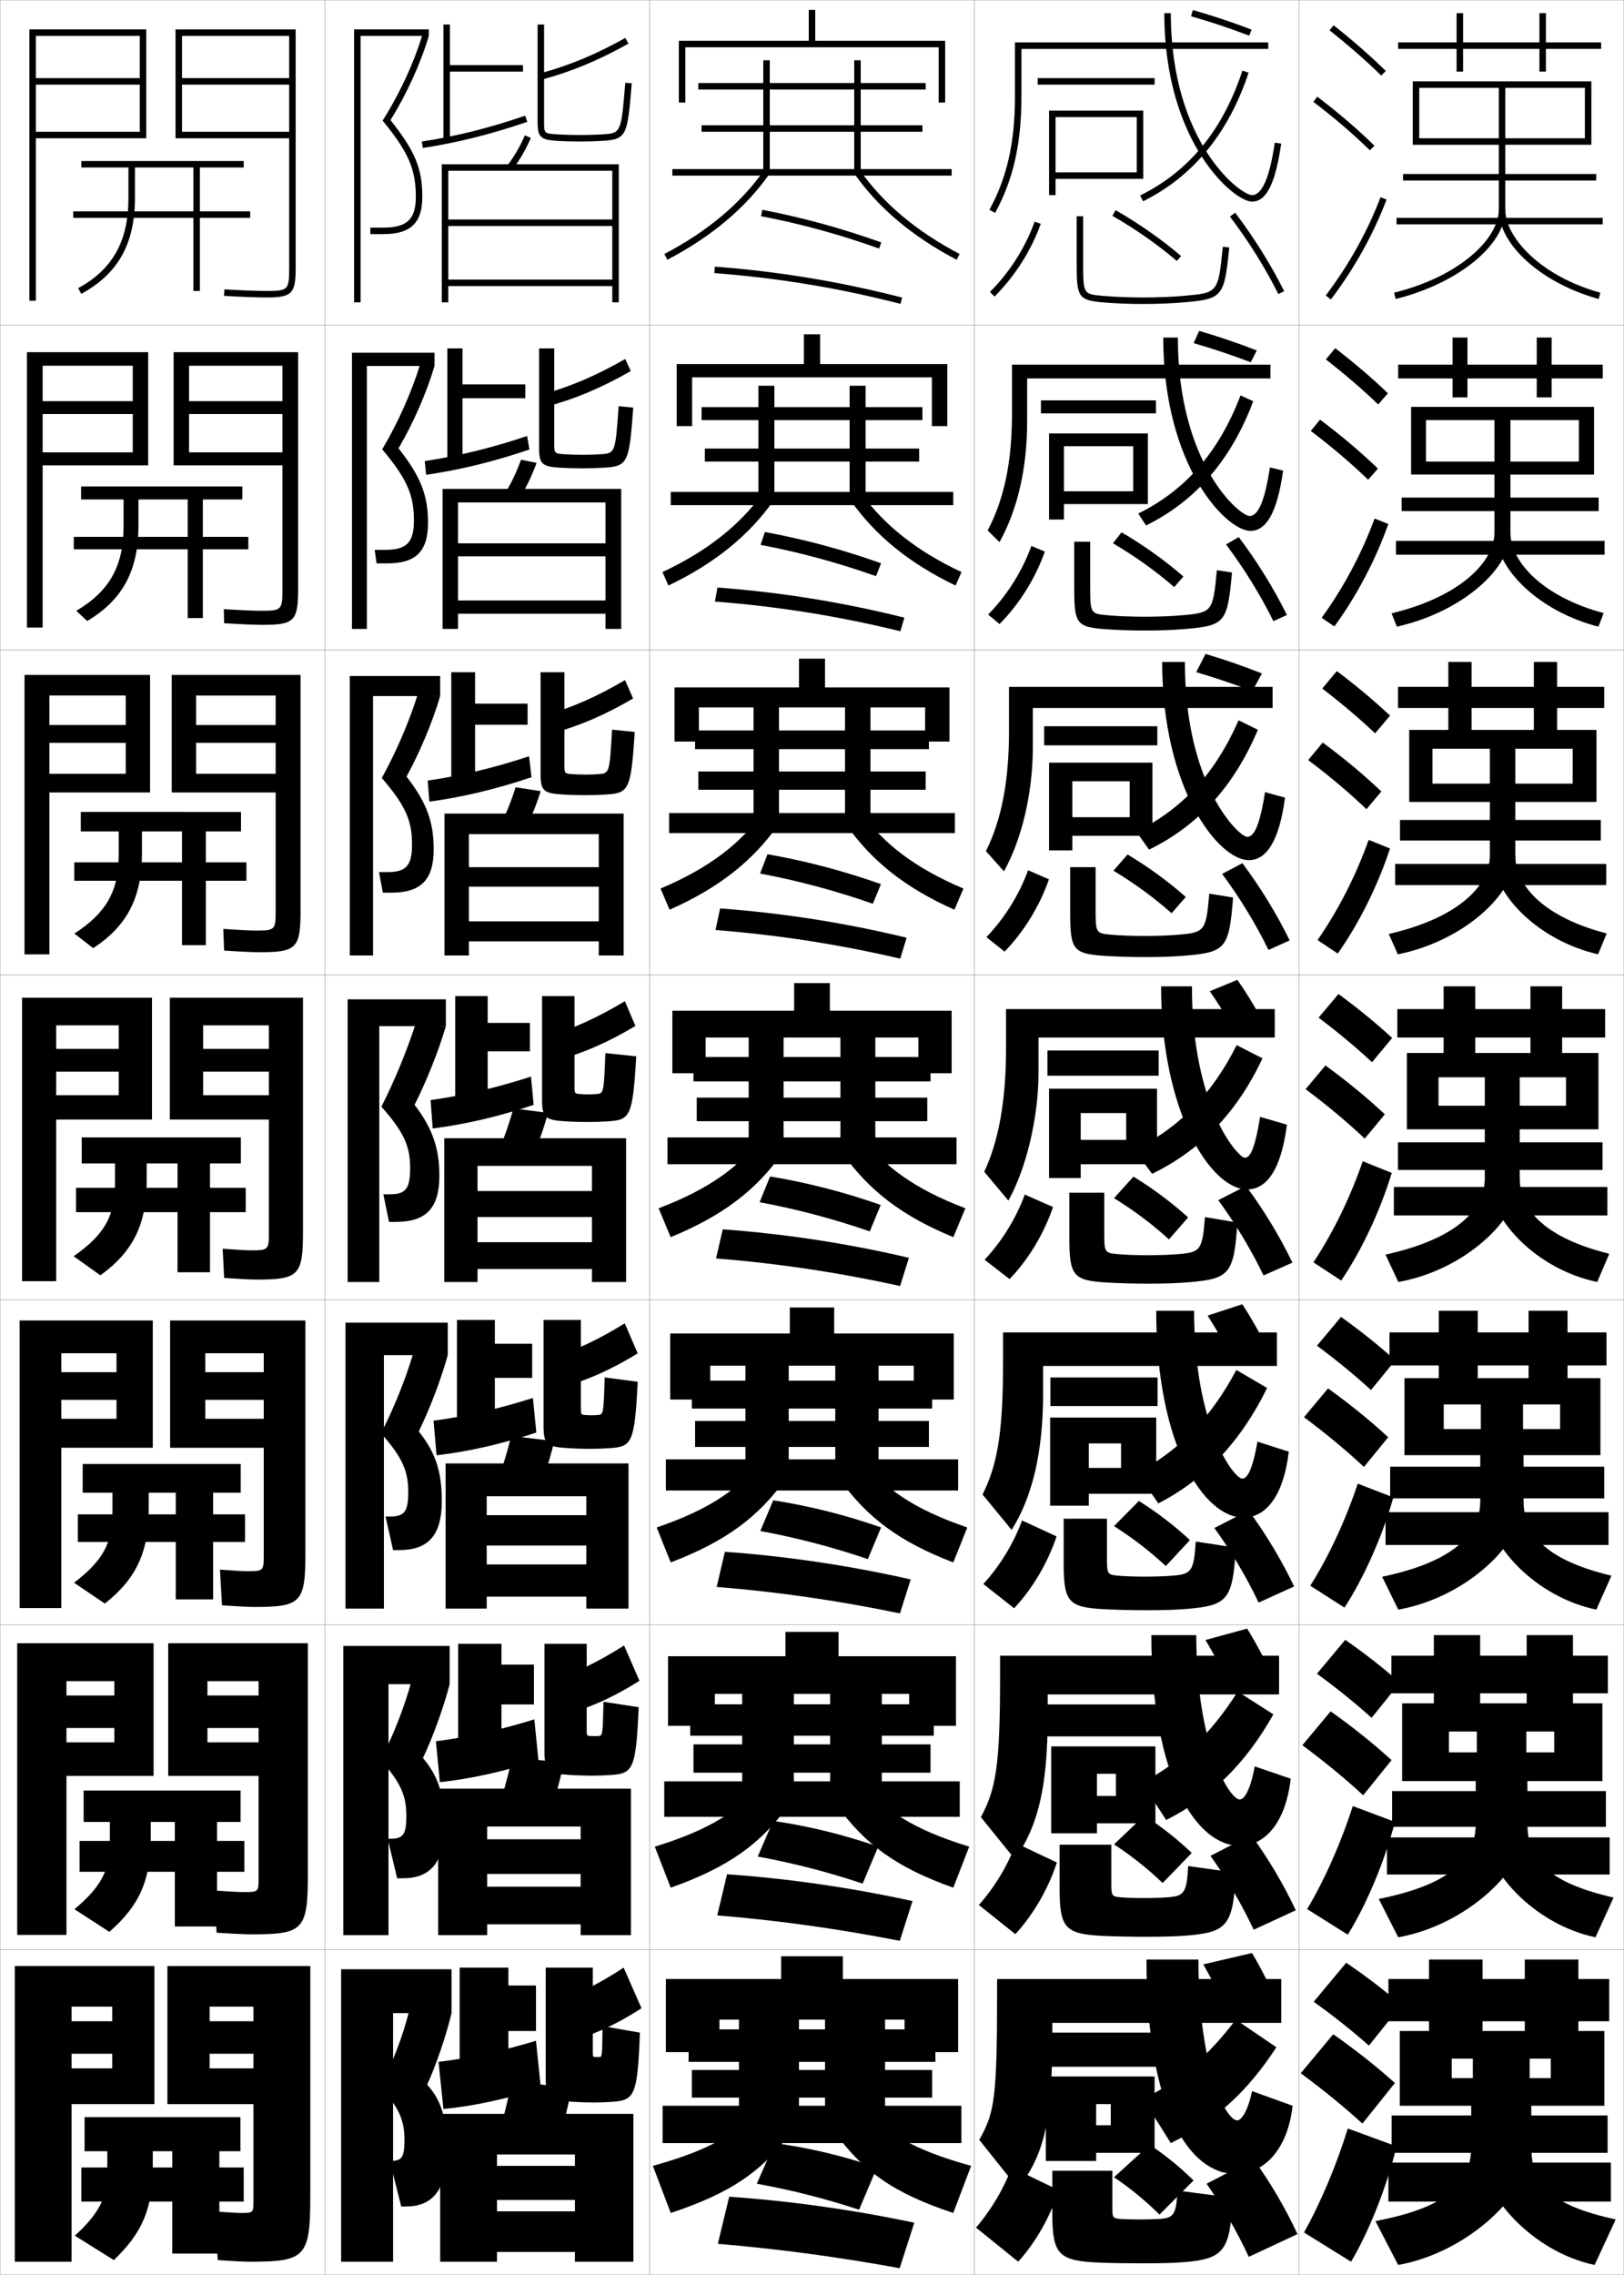 <?xml version="1.0" encoding="utf-8"?>
<!-- Generator: Adobe Illustrator 11 Build 225, SVG Export Plug-In . SVG Version: 6.0.0 Build 78)  -->
<!DOCTYPE svg PUBLIC "-//W3C//DTD SVG 1.0//EN"    "http://www.w3.org/TR/2001/REC-SVG-20010904/DTD/svg10.dtd">
<svg  xmlns="http://www.w3.org/2000/svg" xmlns:xlink="http://www.w3.org/1999/xlink" xmlns:a="http://ns.adobe.com/AdobeSVGViewerExtensions/3.0/"
	 width="500.1" height="700.1" viewBox="0 0 500.1 700.1"
	 overflow="visible" enable-background="new 0 0 500.1 700.1" xml:space="preserve">
		<g id="glyphs">
			<g>
				<rect x="0.05" y="0.05" fill="none" stroke="#999999" stroke-width="0.1" width="100" height="100"/> 
				<rect x="0.05" y="100.05" fill="none" stroke="#999999" stroke-width="0.1" width="100" height="100"/> 
				<rect x="0.05" y="200.05" fill="none" stroke="#999999" stroke-width="0.1" width="100" height="100"/> 
				<rect x="0.05" y="300.05" fill="none" stroke="#999999" stroke-width="0.1" width="100" height="100"/> 
				<rect x="0.05" y="400.05" fill="none" stroke="#999999" stroke-width="0.1" width="100" height="100"/> 
				<rect x="0.05" y="500.05" fill="none" stroke="#999999" stroke-width="0.1" width="100" height="100"/> 
				<rect x="0.05" y="600.05" fill="none" stroke="#999999" stroke-width="0.1" width="100" height="100"/> 
				<rect x="100.05" y="0.05" fill="none" stroke="#999999" stroke-width="0.1" width="100" height="100"/> 
				<rect x="100.05" y="100.05" fill="none" stroke="#999999" stroke-width="0.1" width="100" height="100"/> 
				<rect x="100.05" y="200.05" fill="none" stroke="#999999" stroke-width="0.1" width="100" height="100"/> 
				<rect x="100.05" y="300.05" fill="none" stroke="#999999" stroke-width="0.1" width="100" height="100"/> 
				<rect x="100.05" y="400.05" fill="none" stroke="#999999" stroke-width="0.1" width="100" height="100"/> 
				<rect x="100.05" y="500.05" fill="none" stroke="#999999" stroke-width="0.1" width="100" height="100"/> 
				<rect x="100.05" y="600.05" fill="none" stroke="#999999" stroke-width="0.1" width="100" height="100"/> 
				<rect x="200.05" y="0.05" fill="none" stroke="#999999" stroke-width="0.1" width="100" height="100"/> 
				<rect x="200.05" y="100.05" fill="none" stroke="#999999" stroke-width="0.1" width="100" height="100"/> 
				<rect x="200.05" y="200.05" fill="none" stroke="#999999" stroke-width="0.1" width="100" height="100"/> 
				<rect x="200.05" y="300.05" fill="none" stroke="#999999" stroke-width="0.1" width="100" height="100"/> 
				<rect x="200.05" y="400.05" fill="none" stroke="#999999" stroke-width="0.1" width="100" height="100"/> 
				<rect x="200.05" y="500.05" fill="none" stroke="#999999" stroke-width="0.1" width="100" height="100"/> 
				<rect x="200.05" y="600.05" fill="none" stroke="#999999" stroke-width="0.1" width="100" height="100"/> 
				<rect x="300.05" y="0.05" fill="none" stroke="#999999" stroke-width="0.1" width="100" height="100"/> 
				<rect x="300.05" y="100.05" fill="none" stroke="#999999" stroke-width="0.1" width="100" height="100"/> 
				<rect x="300.05" y="200.05" fill="none" stroke="#999999" stroke-width="0.1" width="100" height="100"/> 
				<rect x="300.05" y="300.05" fill="none" stroke="#999999" stroke-width="0.1" width="100" height="100"/> 
				<rect x="300.05" y="400.05" fill="none" stroke="#999999" stroke-width="0.1" width="100" height="100"/> 
				<rect x="300.05" y="500.05" fill="none" stroke="#999999" stroke-width="0.1" width="100" height="100"/> 
				<rect x="300.05" y="600.05" fill="none" stroke="#999999" stroke-width="0.1" width="100" height="100"/> 
				<rect x="400.05" y="0.05" fill="none" stroke="#999999" stroke-width="0.1" width="100" height="100"/> 
				<rect x="400.05" y="100.05" fill="none" stroke="#999999" stroke-width="0.1" width="100" height="100"/> 
				<rect x="400.05" y="200.05" fill="none" stroke="#999999" stroke-width="0.1" width="100" height="100"/> 
				<rect x="400.05" y="300.05" fill="none" stroke="#999999" stroke-width="0.1" width="100" height="100"/> 
				<rect x="400.05" y="400.05" fill="none" stroke="#999999" stroke-width="0.1" width="100" height="100"/> 
				<rect x="400.05" y="500.05" fill="none" stroke="#999999" stroke-width="0.1" width="100" height="100"/> 
				<rect x="400.05" y="600.05" fill="none" stroke="#999999" stroke-width="0.1" width="100" height="100"/> 
			</g>
			<g>
				<g>
					<polygon points="121.05,619.55 139.05,619.55 139.05,606.05 105.05,606.05 
						105.05,696.05 121.05,696.05 "/>
					<path d="M131.55,641.55c2.688-5.808,5.949-15.384,7.5-22l-13-1
						c-1.765,7.64-5.641,17.589-9,23.5c5.885,6.69,7.5,10.509,7.5,16.5
						c0,5.542-0.816,6.5-4.5,6.5l0,0l3.5,14h1.5c7.969,0,12.5-4.853,12.5-17
						C137.55,651.518,135.906,646.486,131.55,641.55z"/>
				</g>
				<g>
					<polygon points="119.633,518.3 138.466,518.3 138.466,506.55 105.716,506.55 
						105.716,595.55 119.633,595.55 "/>
					<path d="M125.133,558.883c0,5.854-1.056,7-5.083,7h-0.667l2.917,12.167h1.667
						c8.423,0,12.833-4.61,12.833-16.083c0-9.745-1.768-15.205-6.55-20.93
						c2.976-6.188,6.452-15.809,8.216-22.737l-11.813-0.783
						c-2.051,7.803-5.988,17.691-9.475,24.045
						C123.542,548.753,125.133,552.755,125.133,558.883z"/>
				</g>
				<g>
					<polygon points="118.217,417.05 137.883,417.05 137.883,407.05 106.383,407.05 
						106.383,495.05 118.217,495.05 "/>
					<path d="M125.716,459.217c0,6.163-1.295,7.5-5.667,7.5h-1.333l2.333,10.333h1.833
						c8.877,0,13.167-4.368,13.167-15.167c0-8.956-1.892-14.846-7.099-21.358
						c3.263-6.567,6.955-16.232,8.932-23.475l-10.625-0.565
						c-2.338,7.966-6.335,17.793-9.951,24.589
						C124.151,448.766,125.716,452.951,125.716,459.217z"/>
				</g>
				<g>
					<polygon points="116.8,315.8 137.3,315.8 137.3,307.55 107.05,307.55 
						107.05,394.55 116.8,394.55 "/>
					<path d="M126.3,359.55c0,6.475-1.535,8-6.25,8h-2l1.75,8.5h2c9.331,0,13.5-4.126,13.5-14.25
						c0-8.169-2.016-14.487-7.648-21.788c3.552-6.947,7.458-16.656,9.648-24.212
						l-9.438-0.349c-2.625,8.129-6.683,17.896-10.426,25.134
						C124.76,348.778,126.3,353.147,126.3,359.55z"/>
				</g>
				<g>
					<polygon points="114.883,214.216 135.549,214.216 135.549,208.049 107.716,208.049 
						107.716,294.049 114.883,294.049 "/>
					<path d="M126.883,259.883c0,6.625-1.927,8.5-7.5,8.5h-2.667l1.167,6.333h2.667
						c9.024,0,13-3.897,13-13.333c0-8.339-2.09-14.351-8.365-22.386
						c4.042-7.335,8.078-16.94,10.364-24.781l-6.931-0.421
						c-2.607,8.301-6.808,18.049-11.053,25.635
						C125.091,248.114,126.883,252.779,126.883,259.883z"/>
				</g>
				<g>
					<polygon points="112.966,112.633 133.8,112.633 133.8,108.55 108.383,108.55 
						108.383,193.55 112.966,193.55 "/>
					<path d="M127.467,160.216c0,6.775-2.318,9-8.75,9h-3.333l0.583,4.167h3.333
						c8.718,0,12.5-3.668,12.5-12.417c0-8.509-2.164-14.213-9.081-22.982
						c4.533-7.724,8.698-17.224,11.081-25.351l-4.424-0.494
						c-2.589,8.474-6.932,18.203-11.681,26.137
						C125.424,147.451,127.467,152.411,127.467,160.216z"/>
				</g>
				<g>
					<polygon points="111.05,11.05 132.05,11.05 132.05,9.05 109.05,9.05 
						109.05,93.05 111.05,93.05 "/>
					<path d="M128.05,60.55c0,6.926-2.71,9.5-10,9.5h-4v2h4c8.411,0,12-3.439,12-11.5
						c0-8.679-2.238-14.076-9.797-23.58c5.023-8.112,9.317-17.508,11.797-25.92
						l-1.918-0.566c-2.57,8.646-7.057,18.355-12.308,26.638
						C125.756,46.788,128.05,52.043,128.05,60.55z"/>
				</g>
			</g>
			<g>
				<path d="M156.249,50.95l1.602,1.199c2.301-3.074,4.086-6.158,5.617-9.703
					l-1.836-0.793C160.165,45.051,158.454,48.005,156.249,50.95z"/>
				<polygon points="188.55,86.05 138.05,86.05 138.05,88.05 188.55,88.05 
					188.55,93.05 190.55,93.05 190.55,50.55 136.05,50.55 136.05,93.05 
					138.05,93.05 138.05,52.55 188.55,52.55 188.55,67.55 138.05,67.55 
					138.05,69.55 188.55,69.55 "/>
			</g>
			<g>
				<path d="M159.717,153.799c2.239-3.546,4-7.176,5.514-11.336l-4.78-0.994
					c-1.46,4.037-3.16,7.559-5.319,10.998L159.717,153.799z"/>
				<polygon points="186.466,184.8 141.05,184.8 141.05,188.883 186.466,188.883 
					186.466,193.55 191.299,193.55 191.299,150.466 136.3,150.466 136.3,193.55 
					141.05,193.55 141.05,154.633 186.466,154.633 186.466,167.216 141.05,167.216 
					141.05,171.216 186.466,171.216 "/>
			</g>
			<g>
				<path d="M161.083,256.449c2.178-4.019,3.914-8.194,5.412-12.969l-7.724-1.195
					c-1.455,4.677-3.141,8.766-5.255,12.698L161.083,256.449z"/>
				<polygon points="184.383,283.55 144.383,283.55 144.383,289.716 184.383,289.716 
					184.383,294.05 192.05,294.05 192.05,250.383 136.883,250.383 136.883,294.05 
					144.383,294.05 144.383,256.716 184.383,256.716 184.383,266.883 144.383,266.883 
					144.383,272.883 184.383,272.883 "/>
			</g>
			<g>
				<path d="M163.45,357.1c2.117-4.491,3.828-9.212,5.309-14.602l-10.668-1.396
					c-1.448,5.316-3.123,9.972-5.191,14.398L163.45,357.1z"/>
				<polygon points="182.3,382.3 147.05,382.3 147.05,390.55 182.3,390.55 
					182.3,394.55 192.8,394.55 192.8,350.3 136.8,350.3 136.8,394.55 
					147.05,394.55 147.05,358.8 182.3,358.8 182.3,366.55 147.05,366.55 
					147.05,374.55 182.3,374.55 "/>
			</g>
			<g>
				<path d="M165.483,459.749c2.056-4.963,3.742-10.229,5.206-16.234l-13.279-1.598
					c-1.441,5.957-3.104,11.18-5.127,16.1L165.483,459.749z"/>
				<polygon points="180.55,481.466 149.883,481.466 149.883,491.384 180.55,491.384 
					180.55,495.05 193.55,495.05 193.55,450.384 137.217,450.384 137.217,495.05 
					149.883,495.05 149.883,460.466 180.55,460.466 180.55,466.3 149.883,466.3 
					149.883,475.634 180.55,475.634 "/>
			</g>
			<g>
				<path d="M168.517,560.399c1.994-5.435,3.656-11.247,5.103-17.867l-15.89-1.799
					c-1.436,6.596-3.086,12.386-5.063,17.8L168.517,560.399z"/>
				<polygon points="178.8,580.633 150.016,580.633 150.016,592.217 178.8,592.217 
					178.8,595.55 194.3,595.55 194.3,550.467 134.933,550.467 134.933,595.55 
					150.016,595.55 150.016,562.133 178.8,562.133 178.8,566.05 150.016,566.05 
					150.016,576.717 178.8,576.717 "/>
			</g>
			<g>
				<path d="M171.05,662.05c1.933-5.907,3.57-12.265,5-19.5l-18.5-2
					c-1.43,7.235-3.067,13.593-5,19.5L171.05,662.05z"/>
				<polygon points="177.05,666.55 153.05,666.55 153.05,677.05 177.05,677.05 
					177.05,680.55 153.05,680.55 153.05,693.05 177.05,693.05 177.05,696.05 
					195.05,696.05 195.05,650.55 135.55,650.55 135.55,696.05 153.05,696.05 
					153.05,663.05 177.05,663.05 "/>
			</g>
			<g>
				<g>
					<polygon points="165.05,611.05 156.55,611.05 156.55,605.55 141.55,605.55 
						141.55,640.55 156.55,640.55 156.55,625.05 165.05,625.05 "/>
					<path d="M166.55,642.55l-1.5-14.5c-10.143,3.085-20.763,5.396-30,6.5l1.5,14.5
						C145.8,648.184,156.448,645.869,166.55,642.55z"/>
					<path d="M170.05,616.55l4.5,12c8.037-2.202,15.193-5.452,23-10.5l-5.5-12.5
						C184.167,610.68,177.814,613.853,170.05,616.55z"/>
					<path d="M183.55,633.05c-0.948,0-1-0.032-1-1.5v-26h-14.5v33.5
						c0,6.599,0.792,7.333,8.5,7.8c1.748,0.104,4.096,0.2,6,0.2
						c2.25,0,3.992-0.057,6-0.2c6.825-0.484,7.794-1.839,8.5-21.3l-11.5-2
						c-0.099,9.458-0.16,9.5-1,9.5c-0.344,0-0.166,0-0.5,0
						C183.8,633.05,183.815,633.05,183.55,633.05z"/>
				</g>
				<g>
					<polygon points="164.424,512.3 154.424,512.3 154.424,505.883 141.091,505.883 
						141.091,540.966 154.424,540.966 154.424,524.55 164.424,524.55 "/>
					<path d="M134.232,535.885l1.217,12.579c9.505-0.999,20.083-3.354,30.362-6.757
						l-1.274-12.565C154.242,532.343,143.707,534.69,134.232,535.885z"/>
					<path d="M169.464,517.389l3.837,10.488c8.226-2.247,15.564-5.525,23.622-10.599
						l-4.747-10.874C184.081,511.531,177.436,514.736,169.464,517.389z"/>
					<path d="M167.674,505.883v32.917c0,6.267,0.808,7.023,8.073,7.466
						c1.814,0.109,4.156,0.201,6.177,0.201c2.319,0,4.134-0.059,6.177-0.201
						c6.822-0.475,7.742-1.657,8.572-20.869l-10.833-1.666
						c-0.222,10.426-0.281,10.475-1.59,10.536c-0.512,0.022-0.614,0.033-1.169,0.033
						c-0.483,0-0.726-0.014-1.17-0.033c-1.196-0.052-1.236-0.081-1.236-1.884v-26.5
						H167.674z"/>
				</g>
				<g>
					<polygon points="163.883,413.55 152.383,413.55 152.383,406.217 140.717,406.217 
						140.717,441.383 152.383,441.383 152.383,424.05 163.883,424.05 "/>
					<path d="M133.499,437.221l0.935,10.658c9.761-1.132,20.267-3.526,30.724-7.014
						l-1.05-10.631C153.662,433.552,143.211,435.936,133.499,437.221z"/>
					<path d="M168.963,418.229l3.173,8.977c8.416-2.292,15.935-5.599,24.243-10.697
						l-3.992-9.249C184.079,412.384,177.142,415.621,168.963,418.229z"/>
					<path d="M167.383,406.217v32.333c0,5.936,0.824,6.715,7.646,7.133
						c1.881,0.114,4.217,0.2,6.354,0.2c2.388,0,4.276-0.059,6.354-0.2
						c6.819-0.466,7.69-1.478,8.644-20.438l-10.167-1.333
						c-0.345,11.394-0.402,11.45-2.18,11.572
						c-0.681,0.046-1.063,0.066-1.84,0.066c-0.716,0-1.217-0.025-1.84-0.066
						c-1.443-0.096-1.473-0.129-1.473-2.267v-27H167.383z"/>
				</g>
				<g>
					<polygon points="163.175,314.8 150.175,314.8 150.175,306.55 140.175,306.55 
						140.175,341.8 150.175,341.8 150.175,323.55 163.175,323.55 "/>
					<path d="M132.599,338.556l0.652,8.738c10.016-1.266,20.451-3.7,31.086-7.271
						l-0.824-8.695C152.914,334.761,142.548,337.181,132.599,338.556z"/>
					<path d="M168.295,319.067l2.51,7.465c8.605-2.336,16.306-5.672,24.864-10.796
						l-3.238-7.623C183.909,313.236,176.681,316.505,168.295,319.067z"/>
					<path d="M166.925,306.55v31.75c0,5.604,0.84,6.405,7.219,6.799
						c1.948,0.12,4.277,0.201,6.531,0.201c2.457,0,4.418-0.06,6.531-0.201
						c6.816-0.456,7.639-1.296,8.717-20.007l-9.5-1
						c-0.468,12.361-0.522,12.426-2.77,12.608
						c-0.85,0.069-1.512,0.1-2.51,0.1c-0.949,0-1.709-0.035-2.51-0.1
						c-1.691-0.136-1.709-0.178-1.709-2.65v-27.5H166.925z"/>
				</g>
				<g>
					<polygon points="162.466,216.55 146.299,216.55 146.299,206.883 138.966,206.883 
						138.966,242.216 146.299,242.216 146.299,223.049 162.466,223.049 "/>
					<path d="M131.698,240.224l0.536,6.485c10.271-1.398,20.635-3.874,31.448-7.528
						l-0.765-6.428C152.166,236.302,141.884,238.758,131.698,240.224z"/>
					<path d="M167.626,220.239l1.846,5.62c8.795-2.381,16.676-5.746,25.485-10.895
						l-2.484-5.664C183.74,214.421,176.219,217.722,167.626,220.239z"/>
					<path d="M166.466,206.883v31.167c0,5.273,0.856,6.096,6.792,6.465
						c2.015,0.125,4.338,0.201,6.709,0.201c2.526,0,4.56-0.06,6.708-0.201
						c7.042-0.462,7.626-1.456,8.789-19.242l-6.997-0.723
						c-0.745,13.415-0.782,13.458-4.203,13.701
						c-1.292,0.092-2.446,0.132-3.985,0.132c-1.487,0-2.75-0.045-3.985-0.132
						c-2.482-0.176-2.494-0.227-2.494-3.035v-28.333H166.466z"/>
				</g>
				<g>
					<polygon points="161.758,118.3 142.425,118.3 142.425,107.217 137.758,107.217 
						137.758,142.633 142.425,142.633 142.425,122.55 161.758,122.55 "/>
					<path d="M130.798,141.893l0.42,4.23c10.525-1.531,20.819-4.047,31.81-7.785
						l-0.707-4.16C151.418,137.845,141.221,140.337,130.798,141.893z"/>
					<path d="M166.958,121.412l1.183,3.776c8.984-2.427,17.047-5.82,26.106-10.994
						l-1.729-3.705C183.571,115.607,175.759,118.94,166.958,121.412z"/>
					<path d="M166.008,107.217v30.583c0,4.942,0.872,5.787,6.364,6.132
						c2.083,0.13,4.399,0.202,6.886,0.202c2.596,0,4.701-0.062,6.885-0.202
						c7.267-0.469,7.613-1.617,8.861-18.479l-4.495-0.445
						c-1.022,14.468-1.04,14.489-5.635,14.793
						c-1.734,0.115-3.381,0.165-5.461,0.165c-2.024,0-3.79-0.055-5.461-0.165
						c-3.273-0.217-3.279-0.275-3.279-3.418v-29.167H166.008z"/>
				</g>
				<g>
					<polygon points="161.05,20.05 138.55,20.05 138.55,7.55 136.55,7.55 
						136.55,43.05 138.55,43.05 138.55,22.05 161.05,22.05 "/>
					<path d="M129.897,43.562l0.305,1.977c10.78-1.664,21.003-4.22,32.172-8.042
						l-0.648-1.893C150.671,39.387,140.558,41.915,129.897,43.562z"/>
					<path d="M166.29,22.584l0.52,1.932c9.174-2.472,17.418-5.894,26.728-11.093
						L192.562,11.677C183.401,16.793,175.298,20.157,166.29,22.584z"/>
					<path d="M165.55,7.55v30c0,4.61,0.888,5.478,5.937,5.798
						c2.149,0.136,4.46,0.202,7.063,0.202c2.665,0,4.843-0.062,7.062-0.202
						c7.492-0.475,7.601-1.776,8.934-17.714l-1.992-0.168
						c-1.299,15.521-1.299,15.521-7.067,15.886
						c-2.176,0.138-4.315,0.198-6.937,0.198c-2.562,0-4.83-0.064-6.937-0.198
						c-4.063-0.258-4.063-0.324-4.063-3.802v-30H165.55z"/>
				</g>
			</g>
			<polygon points="251.05,12.55 251.05,3.05 249.05,3.05 249.05,12.55 
				209.05,12.55 209.05,31.55 211.05,31.55 211.05,14.55 289.05,14.55 
				289.05,31.55 291.05,31.55 291.05,12.55 "/>
			<polygon points="252.55,112.049 252.55,102.883 247.549,102.883 247.549,112.049 
				208.383,112.049 208.383,131.133 213.133,131.133 213.133,116.133 286.967,116.133 
				286.967,131.133 291.716,131.133 291.716,112.049 "/>
			<polygon points="254.05,211.55 254.05,202.716 246.05,202.716 246.05,211.55 
				207.716,211.55 207.716,228.217 215.217,228.217 215.217,217.716 284.883,217.716 
				284.883,228.217 292.383,228.217 292.383,211.55 "/>
			<g>
				<polygon points="282.8,319.3 282.8,330.3 293.05,330.3 293.05,311.05 
					255.55,311.05 255.55,302.55 244.55,302.55 244.55,311.05 207.05,311.05 
					207.05,330.3 217.3,330.3 217.3,319.3 "/>
				<polygon points="281.384,420.3 281.384,430.716 293.716,430.716 293.716,410.384 
					256.884,410.384 256.884,402.384 243.217,402.384 243.217,410.384 206.383,410.384 
					206.383,430.716 218.717,430.716 218.717,420.3 "/>
				<polygon points="279.967,521.3 279.967,531.133 294.383,531.133 294.383,509.717 
					258.217,509.717 258.217,502.217 241.883,502.217 241.883,509.717 205.716,509.717 
					205.716,531.133 220.133,531.133 220.133,521.3 "/>
			</g>
			<polygon points="278.55,621.55 278.55,631.55 295.05,631.55 295.05,609.05 
				259.55,609.05 259.55,602.05 240.55,602.05 240.55,609.05 205.05,609.05 
				205.05,631.55 221.55,631.55 221.55,621.55 "/>
			<g>
				<g>
					<path d="M234.361,66.532c12.263,2.349,24.153,5.606,36.353,9.959l0.672-1.883
						c-12.296-4.388-24.283-7.672-36.647-10.041L234.361,66.532z"/>
					<path d="M219.974,84.047c19.619,1.493,38.37,4.591,57.327,9.472l0.498-1.938
						c-19.071-4.91-37.937-8.026-57.673-9.528L219.974,84.047z"/>
				</g>
				<g>
					<path d="M234.214,167.683c12.007,2.281,23.635,5.433,35.543,9.632l1.572-3.967
						c-11.969-4.248-23.697-7.4-35.79-9.617L234.214,167.683z"/>
					<path d="M220.153,185.13c19.472,1.505,38.175,4.503,57.106,9.143l1.24-4.186
						c-18.987-4.748-38.021-7.812-57.561-9.274L220.153,185.13z"/>
				</g>
				<g>
					<path d="M234.066,268.833c11.751,2.215,23.116,5.261,34.734,9.306l2.473-6.05
						c-11.642-4.108-23.112-7.129-34.932-9.194L234.066,268.833z"/>
					<path d="M220.333,286.214c19.325,1.516,37.979,4.416,56.884,8.814l1.982-6.436
						c-18.902-4.586-38.103-7.596-57.449-9.019L220.333,286.214z"/>
				</g>
				<g>
					<path d="M233.919,369.984c11.496,2.148,22.598,5.088,33.926,8.979l3.373-8.134
						c-11.314-3.969-22.527-6.857-34.074-8.771L233.919,369.984z"/>
					<path d="M220.512,387.298c19.179,1.527,37.784,4.328,56.663,8.486l2.725-8.685
						c-18.818-4.424-38.187-7.381-57.337-8.764L220.512,387.298z"/>
				</g>
			</g>
			<g>
				<path d="M234.129,471.173c11.241,2.082,22.079,4.915,33.117,8.652l4.082-9.756
					c-10.987-3.829-21.941-6.586-33.216-8.347L234.129,471.173z"/>
				<path d="M220.69,488.382c19.033,1.538,37.589,4.239,56.442,8.157l3.316-10.456
					c-18.734-4.263-38.27-7.166-57.225-8.509L220.69,488.382z"/>
			</g>
			<g>
				<path d="M233.34,571.361c10.985,2.017,21.561,4.742,32.309,8.326l4.791-11.378
					c-10.66-3.689-21.356-6.313-32.358-7.924L233.34,571.361z"/>
				<path d="M220.871,589.466c18.886,1.55,37.393,4.151,56.221,7.829L281,585.066
					c-18.65-4.101-38.353-6.951-57.113-8.255L220.871,589.466z"/>
			</g>
			<g>
				<path d="M233.05,672.05c10.729,1.95,21.043,4.569,31.5,8l5.5-13
					c-10.332-3.55-20.771-6.042-31.5-7.5L233.05,672.05z"/>
				<path d="M221.05,690.55c18.739,1.561,37.197,4.063,56,7.5l4.5-14
					c-18.565-3.938-38.436-6.736-57-8L221.05,690.55z"/>
			</g>
			<g>
				<polygon points="263.05,52.05 263.05,40.55 216.05,40.55 216.05,38.55 
					263.05,38.55 263.05,27.55 215.05,27.55 215.05,25.55 263.05,25.55 
					263.05,18.55 265.05,18.55 265.05,25.55 285.05,25.55 285.05,27.55 
					265.05,27.55 265.05,38.55 284.05,38.55 284.05,40.55 265.05,40.55 
					265.05,52.05 293.05,52.05 293.05,54.05 207.05,54.05 207.05,52.05 
					235.05,52.05 235.05,18.55 237.05,18.55 237.05,52.05 "/>
				<path d="M204.587,78.163l0.926,1.773c13.495-7.055,24.044-15.906,31.355-26.312
					l-1.637-1.15C228.106,62.616,217.796,71.259,204.587,78.163z"/>
				<path d="M263.231,53.625c7.312,10.405,17.86,19.257,31.355,26.312l0.926-1.773
					c-13.209-6.904-23.52-15.547-30.645-25.688L263.231,53.625z"/>
			</g>
			<g>
				<polygon points="261.633,151.383 261.633,142.05 217.049,142.05 217.049,138.05 
					261.633,138.05 261.633,129.299 216.049,129.299 216.049,125.299 261.633,125.299 
					261.633,118.716 266.55,118.716 266.55,125.299 284.05,125.299 284.05,129.299 
					266.55,129.299 266.55,138.05 283.05,138.05 283.05,142.05 266.55,142.05 
					266.55,151.383 293.55,151.383 293.55,155.466 206.549,155.466 206.549,151.383 
					233.55,151.383 233.55,118.716 238.466,118.716 238.466,151.383 "/>
				<path d="M205.852,180.206c14.384-6.917,24.81-15.446,32.379-26.177l-3.114-2.542
					c-7.038,9.885-17.061,17.973-31.121,24.574L205.852,180.206z"/>
				<path d="M294.247,180.206c-14.269-6.878-24.671-15.37-32.296-26.177l3.03-2.542
					c7.038,9.885,17.061,17.973,31.121,24.574L294.247,180.206z"/>
			</g>
			<g>
				<polygon points="260.216,250.216 260.216,243.05 215.05,243.05 215.05,237.425 
					260.216,237.425 260.216,230.55 214.05,230.55 214.05,224.8 260.216,224.8 
					260.216,217.383 268.05,217.383 268.05,224.8 286.05,224.8 286.05,230.55 
					268.05,230.55 268.05,237.425 285.05,237.425 285.05,243.05 268.05,243.05 
					268.05,250.216 294.05,250.216 294.05,256.383 206.05,256.383 206.05,250.216 
					232.05,250.216 232.05,217.383 239.883,217.383 239.883,250.216 "/>
				<path d="M206.191,279.975c15.272-6.779,25.575-14.986,33.404-26.042L235.004,250
					c-6.951,9.627-16.686,17.161-31.596,23.458L206.191,279.975z"/>
				<path d="M293.907,279.975c-15.042-6.702-25.299-14.833-33.236-26.042L265.095,250
					c6.951,9.627,16.686,17.161,31.598,23.458L293.907,279.975z"/>
			</g>
			<g>
				<g>
					<polygon points="258.8,350.05 258.8,345.05 214.55,345.05 214.55,337.8 
						258.8,337.8 258.8,332.8 213.55,332.8 213.55,325.3 258.8,325.3 
						258.8,319.05 269.55,319.05 269.55,325.3 286.55,325.3 286.55,332.8 
						269.55,332.8 269.55,337.8 285.55,337.8 285.55,345.05 269.55,345.05 
						269.55,350.05 294.55,350.05 294.55,358.3 205.55,358.3 205.55,350.05 
						230.55,350.05 230.55,319.05 241.3,319.05 241.3,350.05 "/>
					<path d="M206.531,380.743c16.161-6.641,26.341-14.525,34.428-25.906l-6.068-5.324
						c-6.864,9.369-16.311,16.35-32.072,22.344L206.531,380.743z"/>
					<path d="M293.568,380.743c-15.816-6.525-25.927-14.295-34.178-25.906l5.818-5.324
						c6.864,9.369,16.311,16.35,32.072,22.344L293.568,380.743z"/>
				</g>
				<g>
					<polygon points="257.216,449.134 257.216,445.3 214.05,445.3 214.05,437.321 
						257.216,437.321 257.216,433.487 213.05,433.487 213.05,424.904 257.216,424.904 
						257.216,419.216 270.55,419.216 270.55,424.904 287.05,424.904 287.05,433.487 
						270.55,433.487 270.55,437.321 286.05,437.321 286.05,445.3 270.55,445.3 
						270.55,449.134 295.05,449.134 295.05,458.716 205.05,458.716 205.05,449.134 
						229.55,449.134 229.55,419.216 242.883,419.216 242.883,449.134 "/>
					<path d="M206.537,480.845c17.051-6.502,27.107-14.064,35.452-25.77l-7.212-6.217
						C228,457.97,218.842,464.397,202.229,470.087L206.537,480.845z"/>
					<path d="M293.562,480.845c-16.59-6.349-26.554-13.758-35.117-25.77l6.879-6.217
						c6.776,9.111,15.936,15.539,32.547,21.229L293.562,480.845z"/>
				</g>
				<g>
					<polygon points="255.633,548.217 255.633,545.55 213.55,545.55 213.55,536.842 
						255.633,536.842 255.633,534.175 212.55,534.175 212.55,524.509 255.633,524.509 
						255.633,519.383 271.55,519.383 271.55,524.509 287.55,524.509 287.55,534.175 
						271.55,534.175 271.55,536.842 286.55,536.842 286.55,545.55 271.55,545.55 
						271.55,548.217 295.55,548.217 295.55,559.133 204.55,559.133 204.55,548.217 
						228.55,548.217 228.55,519.383 244.466,519.383 244.466,548.217 "/>
					<path d="M206.543,580.947c17.939-6.363,27.873-13.604,36.476-25.635l-8.356-7.108
						c-6.69,8.854-15.561,14.728-33.024,20.114L206.543,580.947z"/>
					<path d="M293.556,580.947c-17.363-6.173-27.182-13.221-36.059-25.635l7.939-7.108
						c6.689,8.854,15.561,14.728,33.023,20.114L293.556,580.947z"/>
				</g>
			</g>
			<g>
				<polygon points="246.05,648.05 254.05,648.05 254.05,645.55 213.05,645.55 
					213.05,637.05 254.05,637.05 254.05,634.55 212.05,634.55 212.05,624.55 
					254.05,624.55 254.05,619.55 272.55,619.55 272.55,624.55 288.05,624.55 
					288.05,634.55 272.55,634.55 272.55,637.05 287.05,637.05 287.05,645.55 
					272.55,645.55 272.55,648.05 296.05,648.05 296.05,659.55 204.05,659.55 
					204.05,648.05 227.55,648.05 227.55,619.55 246.05,619.55 "/>
				<path d="M206.55,681.05c18.828-6.226,28.639-13.145,37.5-25.5l-9.5-8
					c-6.603,8.597-15.186,13.917-33.5,19L206.55,681.05z"/>
				<path d="M293.55,681.05c-18.138-5.997-27.81-12.685-37-25.5l9-8
					c6.603,8.597,15.186,13.917,33.5,19L293.55,681.05z"/>
			</g>
			<g>
				<rect x="321.55" y="625.55" width="35" height="10.5"/> 
				<polygon points="337.55,662.55 337.55,654.05 342.05,654.05 342.05,647.55 
					337.55,647.55 337.55,665.05 322.05,665.05 322.05,639.05 355.55,639.05 
					355.55,662.55 "/>
			</g>
			<g>
				<rect x="320.383" y="524.55" width="37.75" height="9.833"/> 
				<polygon points="337.799,561.134 337.799,552.717 343.632,552.717 343.632,545.883 
					337.799,545.883 337.799,564.216 323.716,564.216 323.716,537.466 355.8,537.466 
					355.8,561.134 "/>
			</g>
			<g>
				<rect x="323.466" y="423.926" width="33" height="8.791"/> 
				<polygon points="335.299,459.718 335.299,451.76 345.216,451.76 345.216,444.217 
					335.299,444.217 335.299,463.384 323.383,463.384 323.383,436.258 356.05,436.258 
					356.05,459.718 "/>
			</g>
			<g>
				<rect x="322.55" y="323.3" width="34.25" height="7.75"/> 
				<polygon points="332.8,358.3 332.8,350.8 346.8,350.8 346.8,342.55 
					332.8,342.55 332.8,362.55 323.05,362.55 323.05,335.05 356.3,335.05 
					356.3,358.3 "/>
			</g>
			<g>
				<rect x="321.55" y="223.508" width="34.834" height="5.875"/> 
				<polygon points="330.216,240.433 330.216,261.716 323.05,261.716 323.05,234.716 
					354.884,234.716 354.884,257.216 330.216,257.216 330.216,251.499 347.884,251.499 
					347.884,240.433 "/>
			</g>
			<g>
				<rect x="320.55" y="123.216" width="35.417" height="4"/> 
				<polygon points="327.633,137.316 327.633,159.883 323.05,159.883 323.05,133.383 
					353.467,133.383 353.467,155.133 327.633,155.133 327.633,151.199 348.967,151.199 
					348.967,137.316 "/>
			</g>
			<g>
				<rect x="319.55" y="24.05" width="36" height="2"/> 
				<polygon points="325.05,36.05 350.05,36.05 350.05,53.05 325.05,53.05 
					325.05,55.05 352.05,55.05 352.05,34.05 323.05,34.05 323.05,60.05 
					325.05,60.05 "/>
			</g>
			<path d="M366.777,5.012c5.962,1.69,12.157,3.755,17.913,5.972l0.719-1.867
				c-5.812-2.237-12.066-4.322-18.087-6.028L366.777,5.012z"/>
			<g>
				<path d="M300.55,685.55l13,10.5c5.465-6.06,9.933-13.964,12.5-22l-14.5-7
					C309.003,673.763,305.181,680.191,300.55,685.55z"/>
				<path d="M379.55,676.362l-17-2.208c-0.218,7.191-1.226,8.396-5,8.695
					c-1.574,0.125-4.688,0.2-6.5,0.2c-2.766,0-5.353-0.077-6.5-0.2
					c-1.759-0.189-2-0.471-2-2.947v-11.853h-18.5v13.157c0,12.891,2.052,14.646,15,15.143
					c3.211,0.121,8.484,0.2,13,0.2c5.892,0,9.783-0.118,13-0.399
					C376.745,695.127,378.972,692.648,379.55,676.362z"/>
				<path d="M367.55,671.05c-3.979-3.94-8.519-7.662-13.5-11l-11,10
					c5.166,3.489,9.874,7.38,14,11.5L367.55,671.05z"/>
				<path d="M371.55,672.05c5.084,7.198,9.441,14.852,13,22.5l15-7
					c-3.636-7.815-8.238-15.738-13.5-23L371.55,672.05z"/>
			</g>
			<g>
				<path d="M301.433,586.265l11.234,8.986c5.595-6.082,10.161-13.993,12.79-22.062
					l-12.563-5.944C310.297,574.163,306.298,580.801,301.433,586.265z"/>
				<path d="M326.3,567.717h15.917v11.96c0,3.726,0.201,3.96,2.682,4.207
					c1.563,0.155,4.454,0.249,7.484,0.249c2.248,0,5.558-0.091,7.485-0.249
					c4.745-0.392,5.612-1.426,6.016-9.597l14.665,2.039
					c-0.736,16.124-2.677,18.266-14.567,19.307
					c-3.308,0.289-7.275,0.417-12.932,0.417c-4.499,0-9.638-0.101-12.932-0.251
					c-12.064-0.538-13.818-2.188-13.818-14.702V567.717z"/>
				<path d="M343.051,567.611c5.486,3.585,10.554,7.628,14.975,11.898l8.966-9.254
					c-4.313-4.134-9.258-8.048-14.608-11.518L343.051,567.611z"/>
				<path d="M372.751,571.15c5.191,7.257,9.681,15.01,13.316,22.724l12.965-5.982
					c-3.709-7.872-8.414-15.866-13.767-23.193L372.751,571.15z"/>
			</g>
			<g>
				<path d="M302.815,487.479l9.47,7.474c5.725-6.105,10.389-14.023,13.079-22.125
					l-10.628-4.891C312.092,475.064,307.914,481.911,302.815,487.479z"/>
				<path d="M327.551,467.384h13.333v12.067c0,4.975,0.161,5.162,3.362,5.467
					c1.981,0.188,5.175,0.299,8.471,0.299c2.683,0,6.188-0.107,8.471-0.299
					c5.716-0.482,6.441-1.347,7.031-10.499l12.33,1.872
					c-0.895,15.962-2.549,17.766-14.636,18.825
					c-3.397,0.297-7.441,0.434-12.862,0.434c-4.482,0-9.486-0.121-12.863-0.301
					c-11.183-0.581-12.637-2.123-12.637-14.262V467.384z"/>
				<path d="M343.052,469.672c5.808,3.682,11.234,7.877,15.949,12.299l7.433-8.008
					c-4.648-4.328-9.997-8.436-15.718-12.035L343.052,469.672z"/>
				<path d="M373.951,470.251c5.3,7.316,9.922,15.167,13.635,22.948l10.93-4.965
					c-3.782-7.929-8.591-15.994-14.033-23.387L373.951,470.251z"/>
			</g>
			<g>
				<path d="M303.197,387.694l7.704,5.961c5.854-6.129,10.617-14.054,13.369-22.188
					l-8.691-3.836C312.886,374.966,308.53,382.021,303.197,387.694z"/>
				<path d="M329.3,367.05h10.75v12.176c0,6.224,0.121,6.364,4.044,6.727
					c2.397,0.221,5.895,0.348,9.456,0.348c3.117,0,6.818-0.123,9.456-0.348
					c6.686-0.573,7.271-1.268,8.046-11.4l9.996,1.704
					c-1.053,15.8-2.421,17.266-14.704,18.343
					c-3.487,0.305-7.608,0.451-12.794,0.451c-4.465,0-9.335-0.143-12.794-0.352
					c-10.3-0.623-11.456-2.058-11.456-13.82V367.05z"/>
				<path d="M343.052,368.733c6.128,3.777,11.914,8.125,16.924,12.697l5.898-6.762
					c-4.982-4.521-10.736-8.821-16.826-12.553L343.052,368.733z"/>
				<path d="M375.151,369.352c5.407,7.376,10.162,15.325,13.951,23.172l8.895-3.947
					c-3.855-7.984-8.767-16.122-14.299-23.579L375.151,369.352z"/>
			</g>
			<g>
				<path d="M316.589,267.825l6.422,2.782c-2.813,8.166-7.674,16.098-13.657,22.25
					l-5.606-4.447C309.314,282.63,313.847,275.367,316.589,267.825z"/>
				<path d="M329.551,266.882h7.833v12.785c0,7.472,0.08,7.566,4.725,7.985
					c2.814,0.254,6.615,0.397,10.441,0.397c3.552,0,7.45-0.139,10.442-0.397
					c8.016-0.695,8.405-1.158,9.395-12.635l7.327,1.203
					c-1.209,15.607-2.294,16.795-14.438,17.86c-3.577,0.313-7.775,0.469-12.726,0.469
					c-4.447,0-9.184-0.155-12.725-0.402c-9.419-0.639-10.274-1.992-10.274-13.378
					V266.882z"/>
				<path d="M342.886,267.961c6.449,3.874,12.594,8.373,17.898,13.096l4.365-5.015
					c-5.317-4.715-11.476-9.208-17.935-13.07L342.886,267.961z"/>
				<path d="M376.353,268.952c5.515,7.436,10.402,15.483,14.268,23.396l6.526-2.93
					c-3.928-8.041-8.942-16.25-14.564-23.772L376.353,268.952z"/>
			</g>
			<g>
				<path d="M317.599,168.02l4.152,1.727c-2.875,8.199-7.834,16.137-13.947,22.312
					l-3.508-2.934C310.098,183.24,314.808,175.768,317.599,168.02z"/>
				<path d="M330.8,166.716h4.917v13.392c0,8.721,0.04,8.768,5.406,9.245
					c3.23,0.287,7.335,0.446,11.427,0.446c3.986,0,8.082-0.156,11.427-0.446
					c9.348-0.816,9.542-1.048,10.744-13.87l4.659,0.701
					c-1.365,15.416-2.168,16.325-14.173,17.378
					c-3.668,0.322-7.942,0.486-12.657,0.486c-4.43,0-9.034-0.167-12.656-0.453
					c-8.537-0.656-9.094-1.927-9.094-12.938V166.716z"/>
				<path d="M342.72,167.189c6.77,3.97,13.273,8.622,18.873,13.495l2.831-3.269
					c-5.651-4.909-12.215-9.595-19.043-13.588L342.72,167.189z"/>
				<path d="M377.553,167.553c5.623,7.495,10.643,15.641,14.585,23.62l4.158-1.913
					c-4.001-8.096-9.119-16.378-14.832-23.965L377.553,167.553z"/>
			</g>
			<g>
				<path d="M318.608,68.214l1.883,0.672c-2.938,8.231-7.994,16.177-14.236,22.374
					l-1.41-1.42C310.881,83.85,315.769,76.169,318.608,68.214z"/>
				<path d="M331.55,66.55v14c0,10.634,0.257,11.824,7.912,12.496
					c3.704,0.325,8.175,0.504,12.588,0.504c4.479,0,8.83-0.174,12.588-0.504
					c11.866-1.041,12.386-1.673,13.907-16.896l-1.99-0.199
					c-1.415,14.166-1.415,14.166-12.093,15.104
					c-3.699,0.324-7.991,0.496-12.412,0.496c-4.357,0-8.766-0.176-12.412-0.496
					c-6.088-0.534-6.088-0.534-6.088-10.504v-14H331.55z"/>
				<path d="M342.553,66.417c7.091,4.065,13.954,8.869,19.849,13.894l1.297-1.521
					c-5.986-5.104-12.954-9.981-20.151-14.106L342.553,66.417z"/>
				<path d="M378.753,66.653c5.73,7.555,10.883,15.799,14.902,23.844l1.789-0.895
					c-4.073-8.152-9.295-16.507-15.098-24.158L378.753,66.653z"/>
			</g>
			<path d="M368.367,206.857c5.649,1.67,11.699,3.704,17.276,5.814l2.979-5.411
				c-5.623-2.225-11.614-4.299-17.392-6.019L368.367,206.857z"/>
			<path d="M367.572,105.601c5.806,1.68,11.929,3.729,17.595,5.893l1.849-3.639
				c-5.718-2.231-11.84-4.311-17.738-6.023L367.572,105.601z"/>
			<g>
				<g>
					<path d="M409.429,9.333c5.9,4.677,11.257,9.363,15.922,13.932l1.398-1.43
						c-4.714-4.616-10.123-9.35-16.078-14.068L409.429,9.333z"/>
					<path d="M404.444,31.345c6.493,4.947,12.188,9.828,17.407,14.921l1.396-1.432
						c-5.278-5.149-11.033-10.083-17.593-15.079L404.444,31.345z"/>
					<path d="M408.253,90.945l1.594,1.209c7.186-9.465,13.112-20.099,17.139-30.751
						l-1.871-0.707C421.155,71.171,415.325,81.631,408.253,90.945z"/>
				</g>
				<g>
					<path d="M408.302,110.619c5.971,4.653,11.38,9.312,16.102,13.86l2.999-3.441
						c-4.756-4.567-10.226-9.251-16.232-13.891L408.302,110.619z"/>
					<path d="M421.32,147.646l2.998-3.443c-5.324-5.122-11.194-10.087-17.828-15.066
						l-2.843,3.492C410.236,137.619,416.039,142.552,421.32,147.646z"/>
					<path d="M427.516,161.261c-3.842,10.93-9.728,22.153-16.616,31.542l-3.911-2.674
						c6.724-9.229,12.416-19.917,16.302-30.541L427.516,161.261z"/>
				</g>
				<g>
					<path d="M407.175,211.905c6.04,4.629,11.504,9.262,16.281,13.788l4.599-5.453
						c-4.798-4.518-10.326-9.153-16.385-13.713L407.175,211.905z"/>
					<path d="M420.79,249.027l4.598-5.454c-5.368-5.095-11.354-10.091-18.062-15.054
						l-4.475,5.395C409.536,238.946,415.446,243.931,420.79,249.027z"/>
					<path d="M428.046,261.118c-3.657,11.208-9.501,23.02-16.093,32.335l-6.229-4.14
						c6.374-9.144,11.93-20.06,15.74-30.833L428.046,261.118z"/>
				</g>
				<g>
					<path d="M406.048,313.19c6.11,4.605,11.627,9.211,16.461,13.717l6.199-7.465
						c-4.84-4.469-10.428-9.055-16.539-13.535L406.048,313.19z"/>
					<path d="M420.259,350.407l6.199-7.465c-5.414-5.068-11.515-10.096-18.297-15.041
						l-6.105,7.297C408.835,340.272,414.854,345.31,420.259,350.407z"/>
					<path d="M428.576,360.976c-3.473,11.486-9.274,23.887-15.569,33.127l-8.547-5.605
						c6.025-9.059,11.443-20.203,15.181-31.125L428.576,360.976z"/>
				</g>
			</g>
			<g>
				<path d="M405.548,414.144c6.18,4.581,11.75,9.159,16.641,13.645l7.466-9.144
					c-4.882-4.42-10.529-8.956-16.692-13.356L405.548,414.144z"/>
				<path d="M420.021,451.455l7.466-9.144c-5.459-5.041-11.674-10.1-18.53-15.027
					l-7.404,8.864C408.428,441.266,414.554,446.355,420.021,451.455z"/>
				<path d="M429.066,460.833c-3.288,11.765-9.048,24.754-15.046,33.918l-10.531-6.736
					c5.676-8.974,10.957-20.347,14.62-31.417L429.066,460.833z"/>
			</g>
			<g>
				<path d="M405.549,515.097c6.25,4.557,11.873,9.108,16.82,13.572l8.733-10.821
					c-4.924-4.371-10.631-8.858-16.847-13.179L405.549,515.097z"/>
				<path d="M419.786,552.502l8.732-10.821c-5.504-5.014-11.835-10.104-18.766-15.014
					l-8.701,10.433C408.021,542.26,414.256,547.402,419.786,552.502z"/>
				<path d="M429.559,560.691c-3.104,12.042-8.822,25.621-14.523,34.709l-12.516-7.868
					c5.327-8.888,10.472-20.49,14.061-31.708L429.559,560.691z"/>
			</g>
			<g>
				<path d="M404.55,616.05c6.32,4.532,11.996,9.057,17,13.5l10-12.5
					c-4.965-4.321-10.732-8.76-17-13L404.55,616.05z"/>
				<path d="M419.55,653.55l10-12.5c-5.549-4.986-11.995-10.107-19-15l-10,12
					C407.614,643.254,413.958,648.448,419.55,653.55z"/>
				<path d="M430.05,660.55c-2.919,12.319-8.596,26.487-14,35.5l-14.5-9
					c4.979-8.802,9.985-20.634,13.5-32L430.05,660.55z"/>
			</g>
			<polygon points="43.05,26.05 11.05,26.05 11.05,24.05 43.05,24.05 
				43.05,11.05 11.05,11.05 11.05,92.55 9.05,92.55 9.05,9.05 
				45.05,9.05 45.05,42.55 11.05,42.55 11.05,40.55 43.05,40.55 "/>
			<g>
				<polygon points="8.299,193.133 8.299,108.383 45.632,108.383 45.632,143.216 
					13.133,143.216 13.133,139.216 40.883,139.216 40.883,127.425 13.133,127.425 
					13.133,123.466 40.883,123.466 40.883,112.55 13.133,112.55 13.133,193.133 "/>
				<polygon points="7.55,293.716 7.55,207.716 46.216,207.716 46.216,243.883 
					15.216,243.883 15.216,238.133 38.716,238.133 38.716,228.612 15.216,228.612 
					15.216,223.133 38.716,223.133 38.716,214.05 15.216,214.05 15.216,293.716 "/>
				<polygon points="6.8,394.3 17.3,394.3 17.3,315.55 36.55,315.55 
					36.55,322.8 17.3,322.8 17.3,329.8 36.55,329.8 36.55,337.05 
					17.3,337.05 17.3,344.55 46.8,344.55 46.8,307.05 6.8,307.05 "/>
				<polygon points="18.883,494.884 18.883,416.466 35.883,416.466 35.883,422.3 
					18.883,422.3 18.883,430.8 35.883,430.8 35.883,436.634 18.883,436.634 
					18.883,445.55 47.05,445.55 47.05,406.384 6.05,406.384 6.05,494.884 "/>
				<polygon points="20.466,595.467 20.466,517.383 35.216,517.383 35.216,521.8 
					20.466,521.8 20.466,531.8 35.216,531.8 35.216,536.217 20.466,536.217 
					20.466,546.55 47.3,546.55 47.3,505.717 5.3,505.717 5.3,595.467 "/>
			</g>
			<polygon points="22.05,696.05 22.05,617.55 34.55,617.55 34.55,622.05 
				22.05,622.05 22.05,632.05 34.55,632.05 34.55,636.55 22.05,636.55 
				22.05,647.55 47.55,647.55 47.55,605.05 4.55,605.05 4.55,696.05 "/>
			<path d="M89.05,82.55c0,6.673-0.327,7-7,7c-2.938,0-7.05-0.158-12.942-0.498
				l-0.115,1.996c5.933,0.343,10.081,0.502,13.058,0.502c7.822,0,9-1.178,9-9v-73.5h-37
				v33.5h35v-2h-33v-14.5h33v-2h-33v-13h33V82.55z"/>
			<g>
				<path d="M81.05,192.3c9.504,0,10.75-1.218,10.75-10.833v-73.083H53.466v34.833h33.5
					v-4h-28.75v-11.791h28.75v-3.959h-28.75v-10.916h28.75v69c0,6.129-0.287,6.417-6.5,6.417
					c-2.391,0-6.084-0.158-11.538-0.499l0.076,4.331
					C74.729,192.146,78.533,192.3,81.05,192.3z"/>
				<path d="M52.883,207.716v36.167h32v-5.75h-24.5v-9.521h24.5v-5.479h-24.5v-9.083h24.5v66.5
					c0,5.586-0.246,5.833-6,5.833c-1.844,0-5.118-0.158-10.133-0.499l0.266,6.665
					c5.516,0.353,8.977,0.501,11.034,0.501c11.186,0,12.5-1.257,12.5-12.667v-72.667
					H52.883z"/>
				<path d="M79.05,393.8c12.867,0,14.25-1.297,14.25-14.5v-72.25h-41v37.5h30.5v-7.5h-20.25v-7.25h20.25v-7
					h-20.25v-7.25h20.25v64c0,5.043-0.206,5.25-5.5,5.25c-1.297,0-4.152-0.158-8.729-0.5l0.457,9
					C74.336,393.657,77.453,393.8,79.05,393.8z"/>
			</g>
			<path d="M78.383,494.55c14.215,0,15.667-1.338,15.667-16.334v-71.832H52.383v39.166
				h28.833v-8.916h-18v-5.834h18v-8.5h-18v-5.834h18v62.418c0,4.5-0.166,4.666-5,4.666
				c-1.13,0-4.041-0.156-8.486-0.5l0.639,11
				C73.654,494.41,76.694,494.55,78.383,494.55z"/>
			<path d="M75.133,582.3c-1.079,0-4.405-0.154-9.243-0.5l0.819,13
				c5.789,0.363,9.047,0.5,11.007,0.5c15.563,0,17.083-1.378,17.083-18.167v-71.416
				H51.8v40.833h27.833v-10.333h-15.75v-4.417h15.75v-10h-15.75v-4.417h15.75v60.834
				C79.633,582.174,79.508,582.3,75.133,582.3z"/>
			<path d="M74.05,681.05c-0.796,0-3.817-0.152-8-0.5l1,15c5.241,0.366,8.125,0.5,10,0.5
				c16.911,0,18.5-1.419,18.5-20v-71h-44v42.5h26.5v-11h-13.5v-4.5h13.5v-10h-13.5v-4.5h13.5v60
				C78.05,680.964,77.965,681.05,74.05,681.05z"/>
			<g>
				<g>
					<path d="M358.55,4.05c0,40.015,21.463,58,27,58c4.417,0,7.189-5.507,8.989-17.855
						l-1.979-0.289c-1.562,10.713-3.921,16.145-7.011,16.145c-3.563,0-25-16.139-25-56
						H358.55z"/>
					<path d="M351.106,60.153l0.887,1.793c15.374-7.602,26.311-20.918,32.506-39.582
						l-1.898-0.629C376.495,40.127,366.193,52.694,351.106,60.153z"/>
				</g>
				<g>
					<path d="M358.216,103.883c0,39.566,19.409,59.5,26.834,59.5
						c4.831,0,8.259-5.476,10.074-18.547l-4.065-0.991
						c-1.623,10.655-3.683,14.954-6.259,14.954c-3.01,0-22.084-15.884-22.084-54.917
						H358.216z"/>
					<path d="M350.514,158.052l2.405,3.661c15.277-7.512,26.274-20.259,33.005-38.235
						l-3.915-1.775C375.398,139.004,365.206,150.801,350.514,158.052z"/>
				</g>
				<g>
					<path d="M357.883,203.716c0,39.119,17.355,61,26.667,61
						c5.245,0,9.329-5.445,11.16-19.237l-6.153-1.693
						c-1.684,10.598-3.443,13.763-5.507,13.763c-2.455,0-19.167-15.627-19.167-53.833
						H357.883z"/>
					<path d="M349.921,255.952l3.925,5.528c15.181-7.421,26.238-19.6,33.504-36.887
						l-5.933-2.921C374.301,237.882,364.219,248.908,349.921,255.952z"/>
				</g>
				<g>
					<path d="M357.55,303.55c0,38.67,15.302,62.5,26.5,62.5
						c5.659,0,10.398-5.414,12.245-19.928l-8.24-2.395
						c-1.745,10.54-3.204,12.572-4.755,12.572c-1.901,0-16.25-15.372-16.25-52.75H357.55z"/>
					<path d="M349.328,353.852l5.443,7.396c15.085-7.332,26.202-18.941,34.003-35.54
						l-7.949-4.066C373.204,336.76,363.231,347.015,349.328,353.852z"/>
				</g>
			</g>
			<g>
				<path d="M356.05,403.383c0,41.234,14.626,63.667,26.833,63.667
					c6.63,0,12.266-6.077,13.997-20.285l-9.66-3.097
					c-1.579,9.113-3.259,11.382-4.67,11.382c-2.568,0-14.833-15.99-14.833-51.667
					H356.05z"/>
				<path d="M356.697,462.682c14.604-7.562,25.357-18.997,33.502-35.526l-9.466-5.545
					c-7.884,14.723-17.431,24.677-30.498,31.641L356.697,462.682z"/>
			</g>
			<g>
				<path d="M354.55,503.216c0,43.799,13.951,64.834,27.166,64.834
					c7.602,0,14.133-6.74,15.749-20.643l-11.08-3.799
					c-1.413,7.688-3.313,10.191-4.585,10.191c-3.234,0-13.416-16.608-13.416-50.584
					H354.55z"/>
				<path d="M359.124,560.116c14.121-7.155,24.512-17.449,33-32.514l-10.982-7.022
					c-8.146,12.931-17.268,21.639-29.499,28.07L359.124,560.116z"/>
			</g>
			<g>
				<path d="M381.05,652.55c-3.901,0-12-17.227-12-49.5h-16c0,46.362,13.276,66,27.5,66
					c8.572,0,16-7.403,17.5-21l-12.5-4.5C384.302,649.81,382.182,652.55,381.05,652.55z"/>
				<path d="M360.55,659.55c13.64-6.747,23.668-15.9,32.5-29.5l-12.5-8.5
					c-8.409,11.139-17.104,18.601-28.5,24.5L360.55,659.55z"/>
			</g>
			<g>
				<path d="M381.05,301.55c2.566,3.656,5.048,7.702,7.226,11.689l-8.481,3.348
					c-2.223-3.903-4.771-7.943-7.244-11.537L381.05,301.55z"/>
				<path d="M379.546,418.241c-2.346-4.557-5.024-9.225-7.663-13.358l10.667-3.5
					c2.73,4.157,5.368,8.833,7.65,13.46L379.546,418.241z"/>
				<path d="M379.298,519.896c-2.469-5.21-5.277-10.506-8.081-15.179l12.833-3.5
					c2.896,4.658,5.689,9.963,8.075,15.229L379.298,519.896z"/>
				<path d="M379.05,621.55c-2.592-5.863-5.531-11.787-8.5-17l15-3.5
					c3.06,5.16,6.011,11.094,8.5,17L379.05,621.55z"/>
			</g>
			<g>
				<polygon points="495.55,609.05 486.05,609.05 486.05,603.05 469.55,603.05 
					469.55,609.05 456.55,609.05 456.55,603.05 440.05,603.05 440.05,609.05 
					427.55,609.05 427.55,622.05 440.05,622.05 440.05,626.05 456.55,626.05 
					456.55,622.05 469.55,622.05 469.55,626.05 486.05,626.05 486.05,622.05 
					495.55,622.05 "/>
				<g>
					<path d="M431.05,625.05v23h16v-14.5h30.5v6h-6.5v-6h-17.5v6h-6.5v8.5h6v12.5
						c0,11.81-7.83,18.872-29.5,23l7,13.5c21.646-3.854,41-22.275,41-36.5v-12.5h22.5v-23H431.05z"
						/>
				</g>
				<rect x="428.55" y="651.05" width="66.5" height="11.5"/> 
				<rect x="427.55" y="665.55" width="68.5" height="12"/> 
				<path d="M491.05,697.05c-18.851-3.928-35.5-21.567-35.5-36.5h16
					c0,11.953,5.954,18.082,26,22.5L491.05,697.05z"/>
			</g>
			<g>
				<polygon points="495.133,509.55 484.383,509.55 484.383,503.216 470.133,503.216 
					470.133,509.55 455.8,509.55 455.8,503.216 441.55,503.216 441.55,509.55 
					428.466,509.55 428.466,521.133 441.55,521.133 441.55,525.717 455.8,525.717 
					455.8,521.133 470.133,521.133 470.133,525.717 484.383,525.717 484.383,521.133 
					495.133,521.133 "/>
				<path d="M431.777,524.216v23.917h14.416v-15.25h32.418v6.417h-8.584v-6.417h-15.25v6.417
					h-8.584v8.833h8.251v13.084c0,11.266-8.383,18.887-29.861,23.187l5.984,11.808
					c21.204-3.767,39.793-21.297,39.793-34.994v-13.084h23.084v-23.917H431.777z"/>
				<rect x="428.694" y="551.216" width="65.833" height="11"/> 
				<rect x="427.11" y="565.466" width="68.584" height="11.417"/> 
				<path d="M491.316,596.21c-18.637-3.864-34.789-20.697-34.789-34.993h13.833
					c0,11.415,6.858,18.259,26.529,22.77L491.316,596.21z"/>
			</g>
			<g>
				<polygon points="494.716,410.05 482.716,410.05 482.716,403.383 470.716,403.383 
					470.716,410.05 455.05,410.05 455.05,403.383 443.05,403.383 443.05,410.05 
					427.883,410.05 427.883,420.216 443.05,420.216 443.05,425.384 455.05,425.384 
					455.05,420.216 470.716,420.216 470.716,425.384 482.716,425.384 482.716,420.216 
					494.716,420.216 "/>
				<path d="M432.505,424.133v23.708h12.083v-15.625h35.835v7.584h-11.418v-7.584h-12.999
					v7.584h-11.418v8.041h11.251v14.043c0,10.723-8.936,18.902-30.223,23.373
					l4.97,10.116c20.763-3.679,38.586-20.319,38.586-33.489v-14.043h23.667v-23.708
					H432.505z"/>
				<rect x="428.089" y="451.383" width="65.916" height="9.75"/> 
				<rect x="426.672" y="465.383" width="68.667" height="10.083"/> 
				<path d="M491.583,495.371c-18.424-3.802-34.078-19.829-34.078-33.487h11.667
					c0,10.877,7.763,18.436,27.058,23.039L491.583,495.371z"/>
			</g>
			<g>
				<polygon points="494.3,310.55 481.05,310.55 481.05,303.55 471.3,303.55 
					471.3,310.55 454.3,310.55 454.3,303.55 444.55,303.55 444.55,310.55 
					430.3,310.55 430.3,319.3 444.55,319.3 444.55,325.05 454.3,325.05 
					454.3,319.3 471.3,319.3 471.3,325.05 481.05,325.05 481.05,319.3 
					494.3,319.3 "/>
				<path d="M433.233,324.05v23.5h9.75v-16h39.25v8.75h-14.25v-8.75h-10.75v8.75h-14.25v7.25h14.25v15
					c0,10.18-9.488,18.918-30.584,23.562l3.955,8.424
					c20.32-3.592,37.379-19.341,37.379-31.985v-15h24.25v-23.5H433.233z"/>
				<rect x="430.483" y="351.55" width="63" height="8.5"/> 
				<rect x="429.233" y="365.3" width="65.75" height="8.75"/> 
				<path d="M491.851,394.532c-18.211-3.739-33.367-18.96-33.367-31.982h9.5
					c0,10.339,8.666,18.614,27.585,23.31L491.851,394.532z"/>
			</g>
			<g>
				<polygon points="494.005,211.383 479.505,211.383 479.505,203.717 472.337,203.717 
					472.337,211.383 453.171,211.383 453.171,203.717 446.005,203.717 446.005,211.383 
					430.505,211.383 430.505,217.883 446.005,217.883 446.005,226.175 453.171,226.175 
					453.171,217.883 472.337,217.883 472.337,226.175 479.505,226.175 479.505,217.883 
					494.005,217.883 "/>
				<path d="M433.96,224.633v22.167h7.166v-16.375h43.168v10.75h-17.668v-10.75h-7.832v10.75
					h-17.668v5.625h17.668v16.417c0,9.611-10.092,19.379-31.137,24.217l2.797,6.264
					c19.963-3.996,36.172-18.432,36.172-30.48v-16.417h25v-22.167H433.96z"/>
				<rect x="431.126" y="252.342" width="61.834" height="6.333"/> 
				<rect x="429.626" y="265.883" width="65" height="6.5"/> 
				<path d="M459.626,263.217h7c0,9.752,9.428,19.234,28.146,24.052l-2.656,6.424
					C474.136,289.587,459.626,275.504,459.626,263.217z"/>
			</g>
			<g>
				<polygon points="493.564,112.216 477.814,112.216 477.814,103.883 473.23,103.883 
					473.23,112.216 451.897,112.216 451.897,103.883 447.314,103.883 447.314,112.216 
					430.564,112.216 430.564,116.467 447.314,116.467 447.314,122.3 451.897,122.3 
					451.897,116.467 473.23,116.467 473.23,122.3 477.814,122.3 477.814,116.467 
					493.564,116.467 "/>
				<path d="M434.542,125.216v20.833H439.125v-16.75h47.084v12.75H465.125v-12.75h-4.916v12.75H439.125v4
					h21.084v17.833c0,9.043-10.696,19.841-31.689,24.874l1.641,4.102
					C449.764,188.459,465.125,175.336,465.125,163.883v-17.833h25.75v-20.833H434.542z"/>
				<rect x="431.625" y="153.133" width="60.667" height="4.167"/> 
				<rect x="429.875" y="166.466" width="64.25" height="4.25"/> 
				<path d="M460.625,163.883h4.5c0,9.166,10.188,19.855,28.706,24.794l-1.594,4.176
					C474.486,188.381,460.625,175.436,460.625,163.883z"/>
			</g>
			<g>
				<polygon points="493.05,13.05 476.05,13.05 476.05,4.05 474.05,4.05 
					474.05,13.05 450.55,13.05 450.55,4.05 448.55,4.05 448.55,13.05 
					430.55,13.05 430.55,15.05 448.55,15.05 448.55,22.05 450.55,22.05 
					450.55,15.05 474.05,15.05 474.05,22.05 476.05,22.05 476.05,15.05 
					493.05,15.05 "/>
				<path d="M435.05,25.05v19.5h2v-17.5h51v15.5h-24.5v-15.5h-2v15.5h-24.5v2h24.5v20
					c0,8.475-11.3,20.303-32.242,25.529l0.484,1.941
					c19.245-4.804,33.758-16.613,33.758-27.471v-20h26.5v-19.5H435.05z"/>
				<rect x="432.05" y="53.55" width="59.5" height="2"/> 
				<rect x="430.05" y="67.05" width="63.5" height="2"/> 
				<path d="M461.55,64.55c0,10.818,13.213,22.625,30.734,27.464l0.531-1.928
					c-18.318-5.06-29.266-16.957-29.266-25.536H461.55z"/>
			</g>
			<g>
				<path d="M394.55,622.55v-13.5h-87.5v3.5c0,33.419-0.774,37.64-5.5,46l12,15
					c7.927-10.596,10.5-20.173,10.5-47v-4H394.55z"/>
				<path d="M393.883,521.466v-11.916h-85.916v6.417c0,27.717-1.312,34.628-5.906,43.274
					l10.479,12.95c7.081-10.24,10.094-21.917,10.094-44.392v-6.334H393.883z"/>
				<path d="M393.217,420.383v-10.333h-84.334v9.333c0,22.015-1.849,31.618-6.312,40.55
					l8.957,10.901c6.236-9.885,9.688-23.661,9.688-41.784v-8.667H393.217z"/>
				<path d="M392.55,319.3v-8.75h-82.75v12.25c0,16.312-2.386,28.606-6.718,37.824l7.436,8.852
					c5.391-9.529,9.282-25.405,9.282-39.176v-11H392.55z"/>
				<path d="M391.883,217.883v-6.5h-81.167v13.667c0,15.644-2.4,27.44-7.104,36.889
					l5.541,6.222c5.467-9.76,8.896-24.043,8.896-38.111v-12.167H391.883z"/>
				<path d="M391.217,116.467v-4.25h-79.584v15.083c0,14.975-2.415,26.272-7.49,35.954
					l3.647,3.593c5.542-9.992,8.51-22.683,8.51-37.046v-13.333H391.217z"/>
				<path d="M314.55,29.55v-14.5h76v-2h-78v16.5c0,14.306-2.43,25.105-7.877,35.019
					l1.754,0.963C312.044,55.308,314.55,44.21,314.55,29.55z"/>
			</g>
			<g>
				<path d="M59.55,51.55v13.5h-37v2h37v22.5h2v-22.5h15.5v-2h-15.5v-13.5h13.5v-2h-50v2h14.5v9.5
					c0,13.146-4.917,21.923-15.475,27.62l0.95,1.76
					c11.274-6.083,16.525-15.419,16.525-29.38v-9.5H59.55z"/>
				<path d="M57.8,153.716v11.5H22.716v3.833h35.083v21.167h4.667v-21.167h14v-3.833h-14
					v-11.5h12.167v-4H24.967v4h13.083v8.417c0,12.079-4.371,19.849-14.562,25.851l3.375,3.133
					c10.866-6.475,15.771-15.497,15.771-29.317v-8.083H57.8z"/>
				<path d="M56.05,255.883v9.5H22.883v5.667H56.05v19.833h7.333v-19.833h12.5v-5.667h-12.5
					v-9.5h10.833v-6H24.883v6h11.667v7.333c0,11.01-3.825,17.774-13.65,24.081
					l5.8,4.506c10.458-6.866,15.017-15.575,15.017-29.253v-6.667H56.05z"/>
				<path d="M54.668,358.05v7.5h-31.25v7.5h31.25v18.5h10v-18.5h11v-7.5h-11v-7.5h9.5v-8h-49v8h10.25v6.25
					c0,9.941-3.279,15.7-12.737,22.311l8.225,5.879
					c10.051-7.257,14.263-15.652,14.263-29.189v-5.25H54.668z"/>
			</g>
			<path d="M54.128,459.383v6.667H23.962v8.5H54.128v17.666h11.5v-17.666h9.833v-8.5H65.628
				v-6.667h8.5v-8.833H25.462v8.833h9.167v6.334c0,9.157-2.986,14.637-11.825,21.373
				l9.483,6.42c9.644-7.648,13.508-15.731,13.508-29.127v-5H54.128z"/>
			<path d="M53.839,560.717v5.833H24.506v9.5h29.333v16.833h13v-16.833h8.417v-9.5h-8.417
				v-5.833h7.25v-9.667H25.756v9.667h8.083v6.416c0,8.374-2.695,13.574-10.912,20.438
				l10.741,6.959c9.235-8.039,12.754-15.809,12.754-29.062v-4.75H53.839z"/>
			<g>
				<path d="M47.05,662.05h6v5h-28v10.5h28v16h14.5v-16h7.5v-10.5h-7.5v-5h6.5v-10.5h-48v10.5h7v6.5
					c0,7.59-2.403,12.511-10,19.5l12,7.5c8.828-8.431,12-15.887,12-29V662.05z"/>
			</g>
		</g>
	</svg>
